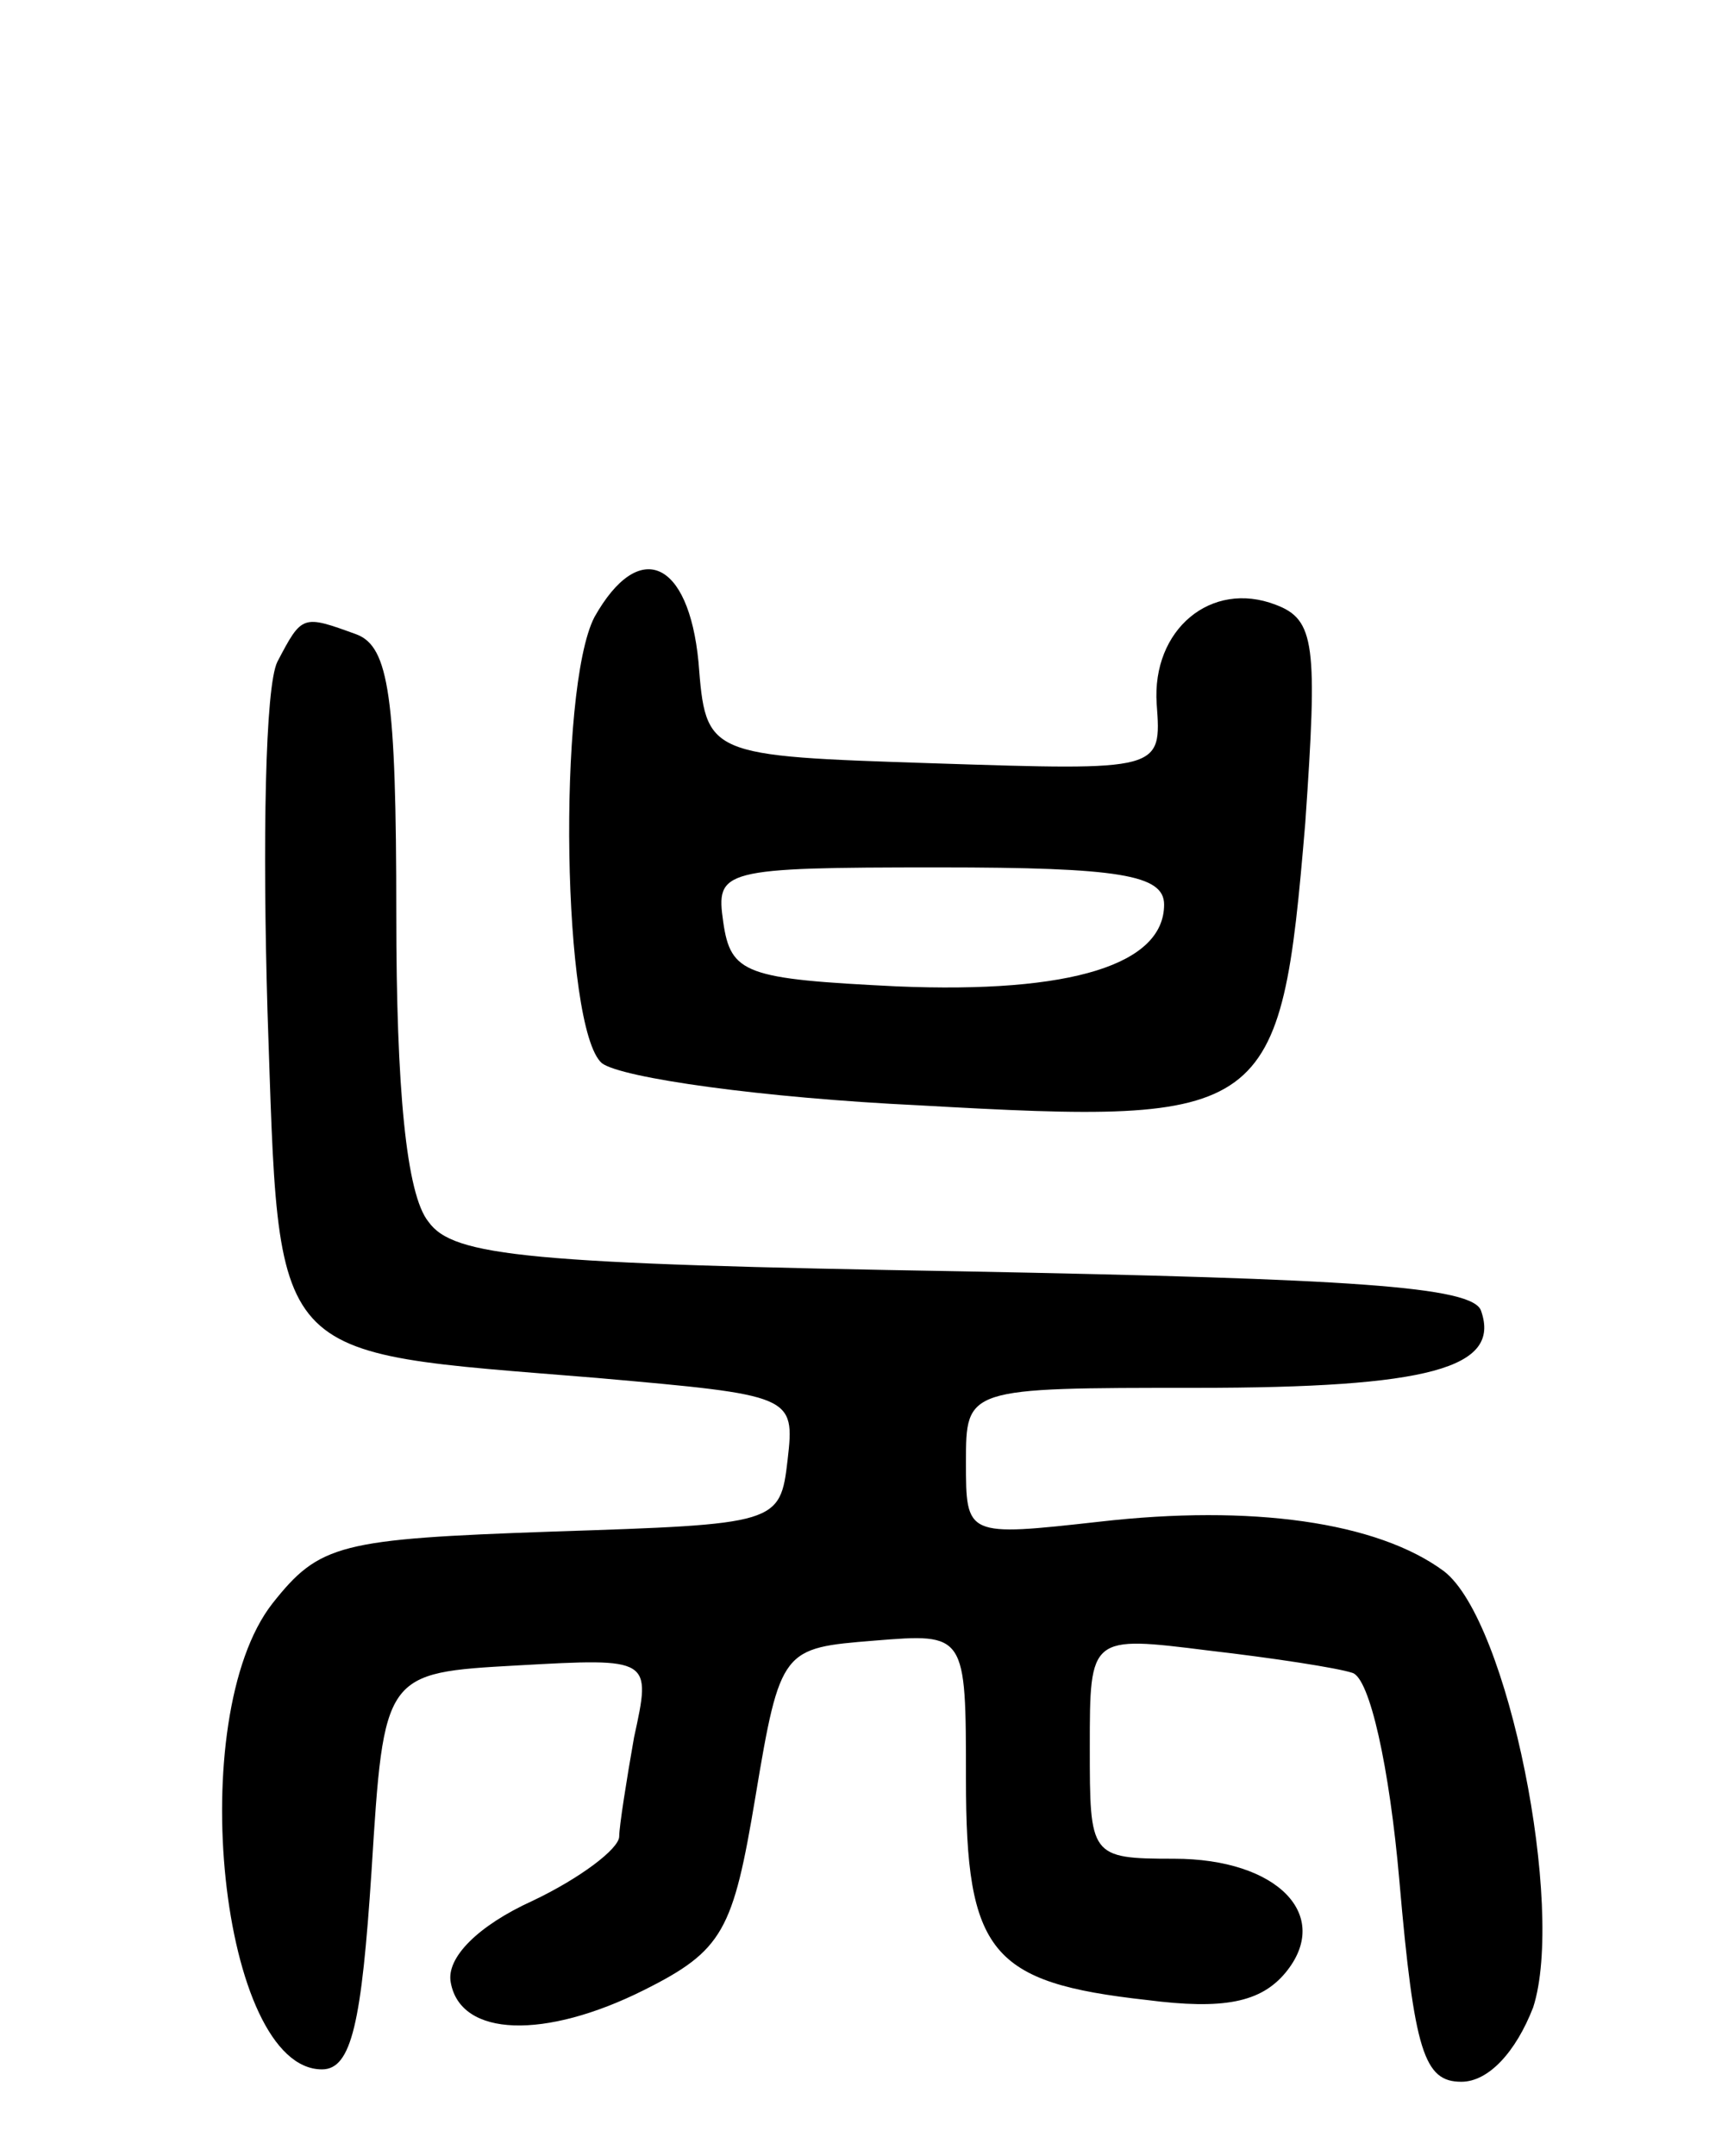 <svg version="1.0" xmlns="http://www.w3.org/2000/svg"
 width="69pt" height="87pt" viewBox="0 0 69 87"
 preserveAspectRatio="xMidYMid meet">
<g transform="translate(0,87) scale(0.1,-0.1)"
fill="#000000" stroke="none">
<path d="M240 621 c-15 -29 -13 -166 3 -180 8 -6 65 -14 128 -17 142 -8 146
-5 156 114 5 72 4 82 -12 88 -26 10 -50 -10 -48 -40 2 -27 2 -27 -90 -24 -92
3 -92 3 -95 41 -4 41 -24 50 -42 18z m230 -116 c0 -24 -37 -36 -108 -33 -61 3
-67 5 -70 26 -3 21 -1 22 87 22 73 0 91 -3 91 -15z"/>
<path d="M112 603 c-5 -10 -6 -73 -4 -141 5 -144 -1 -137 133 -148 79 -7 80
-7 77 -33 -3 -26 -4 -26 -95 -29 -86 -3 -94 -5 -113 -29 -36 -46 -21 -188 20
-188 12 0 16 19 20 80 5 80 5 80 59 83 54 3 54 3 47 -29 -3 -17 -6 -36 -6 -40
0 -5 -16 -17 -35 -26 -22 -10 -35 -23 -33 -33 4 -22 38 -23 78 -3 32 16 36 24
45 78 10 60 11 60 48 63 37 3 37 3 37 -56 0 -70 10 -82 73 -89 31 -4 46 -1 56
11 19 23 -3 46 -45 46 -34 0 -34 1 -34 45 0 45 0 45 48 39 26 -3 52 -7 58 -9
7 -2 15 -38 19 -84 6 -69 10 -81 25 -81 11 0 22 12 29 30 13 40 -10 156 -36
176 -27 20 -78 27 -139 20 -54 -6 -54 -6 -54 24 0 30 0 30 93 30 94 0 123 8
115 31 -3 10 -53 13 -209 16 -176 3 -206 6 -216 20 -9 11 -13 54 -13 124 0 88
-3 108 -16 113 -22 8 -22 8 -32 -11z"/>
</g>
</svg>
